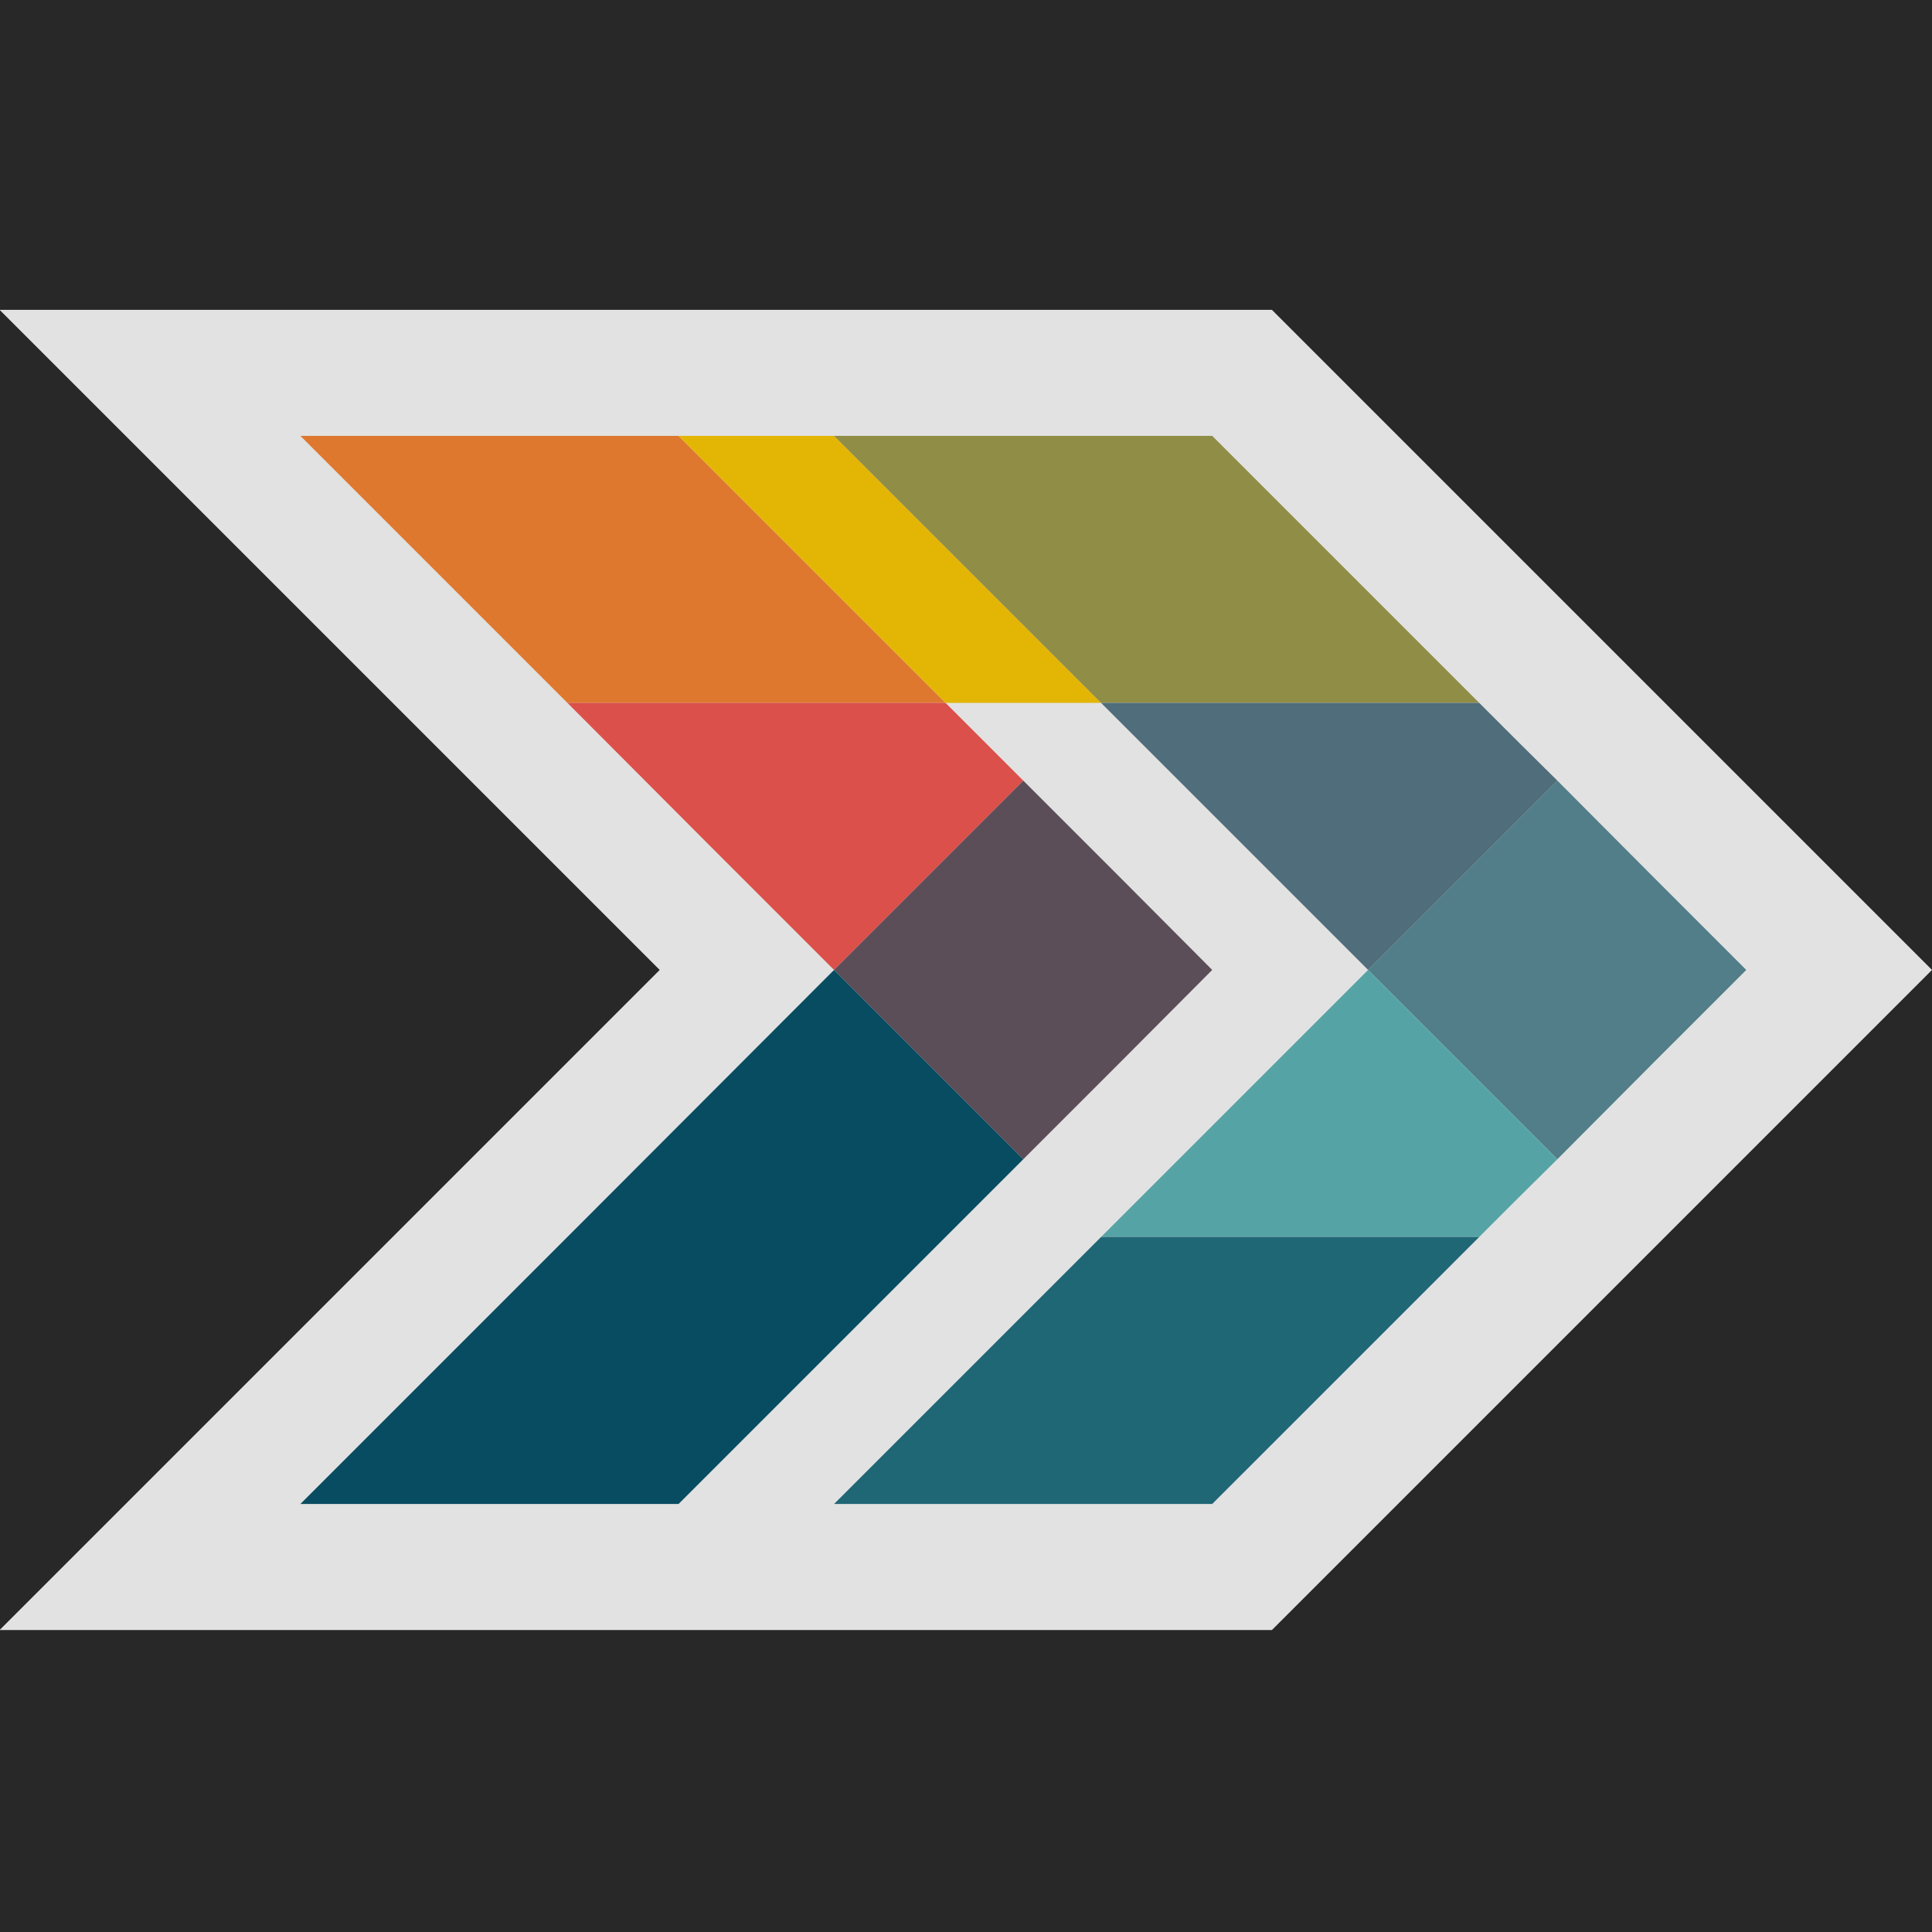 <?xml version="1.0" encoding="utf-8"?>
<!-- Generator: Adobe Illustrator 24.0.1, SVG Export Plug-In . SVG Version: 6.00 Build 0)  -->
<svg version="1.1" xmlns="http://www.w3.org/2000/svg" xmlns:xlink="http://www.w3.org/1999/xlink" x="0px" y="0px"
	 viewBox="0 0 492 492" style="enable-background:new 0 0 492 492;" xml:space="preserve">
<style type="text/css">
	.st0{fill:#282828;}
	.st1{opacity:0.6;fill:#EA9E4B;}
	.st2{opacity:0.6;fill:#6CAD6D;}
	.st3{opacity:0.6;fill:#826BA5;}
	.st4{opacity:0.6;fill:#EA4B9B;}
	.st5{opacity:0.6;fill:#E5B64E;}
	.st6{opacity:0.6;fill:#51E0BA;}
	.st7{opacity:0.6;fill:#DD52DD;}
	.st8{opacity:0.6;fill:#78E250;}
	.st9{fill:#EA9E4B;}
	.st10{fill:#6CAD6D;}
	.st11{fill:#826BA5;}
	.st12{fill:#EA4B9B;}
	.st13{fill:#E5B64E;}
	.st14{fill:#51E0BA;}
	.st15{fill:#DD52DD;}
	.st16{fill:#78E250;}
	.st17{clip-path:url(#SVGID_2_);fill:#0071BC;}
	.st18{clip-path:url(#SVGID_2_);fill:#0071BB;}
	.st19{clip-path:url(#SVGID_2_);fill:#0072BA;}
	.st20{clip-path:url(#SVGID_2_);fill:#0072B9;}
	.st21{clip-path:url(#SVGID_2_);fill:#0072B8;}
	.st22{clip-path:url(#SVGID_2_);fill:#0072B7;}
	.st23{clip-path:url(#SVGID_2_);fill:#0073B6;}
	.st24{clip-path:url(#SVGID_2_);fill:#0073B5;}
	.st25{clip-path:url(#SVGID_2_);fill:#0073B4;}
	.st26{clip-path:url(#SVGID_2_);fill:#0074B3;}
	.st27{clip-path:url(#SVGID_2_);fill:#0074B2;}
	.st28{clip-path:url(#SVGID_2_);fill:#0074B1;}
	.st29{clip-path:url(#SVGID_2_);fill:#0074B0;}
	.st30{clip-path:url(#SVGID_2_);fill:#0075AF;}
	.st31{clip-path:url(#SVGID_2_);fill:#0075AE;}
	.st32{clip-path:url(#SVGID_2_);fill:#0075AD;}
	.st33{clip-path:url(#SVGID_2_);fill:#0075AC;}
	.st34{clip-path:url(#SVGID_2_);fill:#0076AB;}
	.st35{clip-path:url(#SVGID_2_);fill:#0076AA;}
	.st36{clip-path:url(#SVGID_2_);fill:#0076A9;}
	.st37{clip-path:url(#SVGID_2_);fill:#0077A8;}
	.st38{clip-path:url(#SVGID_2_);fill:#0077A7;}
	.st39{clip-path:url(#SVGID_2_);fill:#0077A6;}
	.st40{clip-path:url(#SVGID_2_);fill:#0077A5;}
	.st41{clip-path:url(#SVGID_2_);fill:#0078A4;}
	.st42{clip-path:url(#SVGID_2_);fill:#0078A3;}
	.st43{clip-path:url(#SVGID_2_);fill:#0078A2;}
	.st44{clip-path:url(#SVGID_2_);fill:#0079A1;}
	.st45{clip-path:url(#SVGID_2_);fill:#0079A0;}
	.st46{clip-path:url(#SVGID_2_);fill:#00799F;}
	.st47{clip-path:url(#SVGID_2_);fill:#00799E;}
	.st48{clip-path:url(#SVGID_2_);fill:#007A9D;}
	.st49{clip-path:url(#SVGID_2_);fill:#007A9C;}
	.st50{clip-path:url(#SVGID_2_);fill:#007A9B;}
	.st51{clip-path:url(#SVGID_2_);fill:#007B9A;}
	.st52{clip-path:url(#SVGID_2_);fill:#007B99;}
	.st53{clip-path:url(#SVGID_2_);fill:#007B98;}
	.st54{clip-path:url(#SVGID_2_);fill:#007B97;}
	.st55{clip-path:url(#SVGID_2_);fill:#007C96;}
	.st56{clip-path:url(#SVGID_2_);fill:#007C95;}
	.st57{clip-path:url(#SVGID_2_);fill:#007C94;}
	.st58{clip-path:url(#SVGID_2_);fill:#007C93;}
	.st59{clip-path:url(#SVGID_2_);fill:#007D92;}
	.st60{clip-path:url(#SVGID_2_);fill:#007D91;}
	.st61{clip-path:url(#SVGID_2_);fill:#007D90;}
	.st62{clip-path:url(#SVGID_2_);fill:#007E8F;}
	.st63{clip-path:url(#SVGID_2_);fill:#007E8E;}
	.st64{clip-path:url(#SVGID_2_);fill:#007E8D;}
	.st65{clip-path:url(#SVGID_2_);fill:#007E8C;}
	.st66{clip-path:url(#SVGID_2_);fill:#007F8B;}
	.st67{clip-path:url(#SVGID_2_);fill:#007F8A;}
	.st68{clip-path:url(#SVGID_2_);fill:#007F89;}
	.st69{clip-path:url(#SVGID_2_);fill:#008088;}
	.st70{clip-path:url(#SVGID_2_);fill:#008087;}
	.st71{clip-path:url(#SVGID_2_);fill:#008086;}
	.st72{clip-path:url(#SVGID_2_);fill:#008085;}
	.st73{clip-path:url(#SVGID_2_);fill:#008184;}
	.st74{clip-path:url(#SVGID_2_);fill:#008183;}
	.st75{clip-path:url(#SVGID_2_);fill:#008182;}
	.st76{clip-path:url(#SVGID_2_);fill:#008281;}
	.st77{clip-path:url(#SVGID_2_);fill:#00827F;}
	.st78{clip-path:url(#SVGID_2_);fill:#00827E;}
	.st79{clip-path:url(#SVGID_2_);fill:#00827D;}
	.st80{clip-path:url(#SVGID_2_);fill:#00837C;}
	.st81{clip-path:url(#SVGID_2_);fill:#00837B;}
	.st82{clip-path:url(#SVGID_2_);fill:#00837A;}
	.st83{clip-path:url(#SVGID_2_);fill:#008379;}
	.st84{clip-path:url(#SVGID_2_);fill:#008478;}
	.st85{clip-path:url(#SVGID_2_);fill:#008477;}
	.st86{clip-path:url(#SVGID_2_);fill:#008476;}
	.st87{clip-path:url(#SVGID_2_);fill:#008575;}
	.st88{clip-path:url(#SVGID_2_);fill:#008574;}
	.st89{clip-path:url(#SVGID_2_);fill:#008573;}
	.st90{clip-path:url(#SVGID_2_);fill:#008572;}
	.st91{clip-path:url(#SVGID_2_);fill:#008671;}
	.st92{clip-path:url(#SVGID_2_);fill:#008670;}
	.st93{clip-path:url(#SVGID_2_);fill:#00866F;}
	.st94{clip-path:url(#SVGID_2_);fill:#00876E;}
	.st95{clip-path:url(#SVGID_2_);fill:#00876D;}
	.st96{clip-path:url(#SVGID_2_);fill:#00876C;}
	.st97{clip-path:url(#SVGID_2_);fill:#00876B;}
	.st98{clip-path:url(#SVGID_2_);fill:#00886A;}
	.st99{clip-path:url(#SVGID_2_);fill:#008869;}
	.st100{clip-path:url(#SVGID_2_);fill:#008868;}
	.st101{clip-path:url(#SVGID_2_);fill:#008867;}
	.st102{clip-path:url(#SVGID_2_);fill:#008966;}
	.st103{clip-path:url(#SVGID_2_);fill:#008965;}
	.st104{clip-path:url(#SVGID_2_);fill:#008964;}
	.st105{clip-path:url(#SVGID_2_);fill:#008A63;}
	.st106{clip-path:url(#SVGID_2_);fill:#008A62;}
	.st107{clip-path:url(#SVGID_2_);fill:#008A61;}
	.st108{clip-path:url(#SVGID_2_);fill:#008A60;}
	.st109{clip-path:url(#SVGID_2_);fill:#008B5F;}
	.st110{clip-path:url(#SVGID_2_);fill:#008B5E;}
	.st111{clip-path:url(#SVGID_2_);fill:#008B5D;}
	.st112{clip-path:url(#SVGID_2_);fill:#008C5C;}
	.st113{clip-path:url(#SVGID_2_);fill:#008C5B;}
	.st114{clip-path:url(#SVGID_2_);fill:#008C5A;}
	.st115{clip-path:url(#SVGID_2_);fill:#008C59;}
	.st116{clip-path:url(#SVGID_2_);fill:#008D58;}
	.st117{clip-path:url(#SVGID_2_);fill:#008D57;}
	.st118{clip-path:url(#SVGID_2_);fill:#008D56;}
	.st119{clip-path:url(#SVGID_2_);fill:#008E55;}
	.st120{clip-path:url(#SVGID_2_);fill:#008E54;}
	.st121{clip-path:url(#SVGID_2_);fill:#008E53;}
	.st122{clip-path:url(#SVGID_2_);fill:#008E52;}
	.st123{clip-path:url(#SVGID_2_);fill:#008F51;}
	.st124{clip-path:url(#SVGID_2_);fill:#008F50;}
	.st125{clip-path:url(#SVGID_2_);fill:#008F4F;}
	.st126{clip-path:url(#SVGID_2_);fill:#008F4E;}
	.st127{clip-path:url(#SVGID_2_);fill:#00904D;}
	.st128{clip-path:url(#SVGID_2_);fill:#00904C;}
	.st129{clip-path:url(#SVGID_2_);fill:#00904B;}
	.st130{clip-path:url(#SVGID_2_);fill:#00914A;}
	.st131{clip-path:url(#SVGID_2_);fill:#009149;}
	.st132{clip-path:url(#SVGID_2_);fill:#009148;}
	.st133{clip-path:url(#SVGID_2_);fill:#009147;}
	.st134{clip-path:url(#SVGID_2_);fill:#009246;}
	.st135{clip-path:url(#SVGID_2_);fill:#009245;}
	.st136{fill:url(#SVGID_3_);}
	.st137{fill:url(#SVGID_6_);}
	.st138{fill:#E2E2E2;}
	.st139{fill:#DE782F;}
	.st140{fill:#DB504A;}
	.st141{fill:#084C61;}
	.st142{fill:#5B4E58;}
	.st143{fill:#E3B505;}
	.st144{fill:#908D47;}
	.st145{fill:#4F6D7A;}
	.st146{fill:#517E88;}
	.st147{fill:#56A3A6;}
	.st148{fill:#206776;}
	.st149{fill:none;}
	.st150{fill:#BFA78E;}
	.st151{fill:#353535;}
	.st152{fill:#6BAA99;}
	.st153{fill:#ED4A4A;}
	.st154{fill:#6C80A8;}
	.st155{fill:#A36C9D;}
	.st156{fill:#E84D4D;}
	.st157{fill:#5173E0;}
	.st158{fill:#DA504A;}
	.st159{fill:#D9504A;}
	.st160{fill:#D8504A;}
	.st161{fill:#D7504A;}
	.st162{fill:#D6504B;}
	.st163{fill:#D5504B;}
	.st164{fill:#D4504B;}
	.st165{fill:#D3504B;}
	.st166{fill:#D2504B;}
	.st167{fill:#D1504B;}
	.st168{fill:#D0504B;}
	.st169{fill:#CF504B;}
	.st170{fill:#CE504B;}
	.st171{fill:#CD504C;}
	.st172{fill:#CC504C;}
	.st173{fill:#CB504C;}
	.st174{fill:#CA504C;}
	.st175{fill:#C9504C;}
	.st176{fill:#C8504C;}
	.st177{fill:#C7504C;}
	.st178{fill:#C6504C;}
	.st179{fill:#C5504C;}
	.st180{fill:#C4504D;}
	.st181{fill:#C3504D;}
	.st182{fill:#C2504D;}
	.st183{fill:#C1504D;}
	.st184{fill:#C04F4D;}
	.st185{fill:#BF4F4D;}
	.st186{fill:#BE4F4D;}
	.st187{fill:#BD4F4D;}
	.st188{fill:#BC4F4D;}
	.st189{fill:#BB4F4D;}
	.st190{fill:#BA4F4E;}
	.st191{fill:#B94F4E;}
	.st192{fill:#B84F4E;}
	.st193{fill:#B74F4E;}
	.st194{fill:#B64F4E;}
	.st195{fill:#B54F4E;}
	.st196{fill:#B44F4E;}
	.st197{fill:#B34F4E;}
	.st198{fill:#B24F4E;}
	.st199{fill:#B14F4F;}
	.st200{fill:#B04F4F;}
	.st201{fill:#AF4F4F;}
	.st202{fill:#AE4F4F;}
	.st203{fill:#AD4F4F;}
	.st204{fill:#AC4F4F;}
	.st205{fill:#AB4F4F;}
	.st206{fill:#AA4F4F;}
	.st207{fill:#A94F4F;}
	.st208{fill:#A84F50;}
	.st209{fill:#A74F50;}
	.st210{fill:#A64F50;}
	.st211{fill:#A54F50;}
	.st212{fill:#A44F50;}
	.st213{fill:#A34F50;}
	.st214{fill:#A24F50;}
	.st215{fill:#A14F50;}
	.st216{fill:#A04F50;}
	.st217{fill:#9F4F51;}
	.st218{fill:#9E4F51;}
	.st219{fill:#9D4F51;}
	.st220{fill:#9C4F51;}
	.st221{fill:#9B4F51;}
	.st222{fill:#9A4F51;}
	.st223{fill:#994F51;}
	.st224{fill:#984F51;}
	.st225{fill:#974F51;}
	.st226{fill:#964F52;}
	.st227{fill:#954F52;}
	.st228{fill:#944F52;}
	.st229{fill:#934F52;}
	.st230{fill:#924F52;}
	.st231{fill:#914F52;}
	.st232{fill:#904F52;}
	.st233{fill:#8F4F52;}
	.st234{fill:#8E4F52;}
	.st235{fill:#8D4F53;}
	.st236{fill:#8C4F53;}
	.st237{fill:#8B4E53;}
	.st238{fill:#8A4E53;}
	.st239{fill:#894E53;}
	.st240{fill:#884E53;}
	.st241{fill:#874E53;}
	.st242{fill:#864E53;}
	.st243{fill:#854E53;}
	.st244{fill:#844E53;}
	.st245{fill:#834E54;}
	.st246{fill:#824E54;}
	.st247{fill:#814E54;}
	.st248{fill:#804E54;}
	.st249{fill:#7F4E54;}
	.st250{fill:#7E4E54;}
	.st251{fill:#7D4E54;}
	.st252{fill:#7C4E54;}
	.st253{fill:#7B4E54;}
	.st254{fill:#7A4E55;}
	.st255{fill:#794E55;}
	.st256{fill:#784E55;}
	.st257{fill:#774E55;}
	.st258{fill:#764E55;}
	.st259{fill:#754E55;}
	.st260{fill:#744E55;}
	.st261{fill:#734E55;}
	.st262{fill:#724E55;}
	.st263{fill:#714E56;}
	.st264{fill:#704E56;}
	.st265{fill:#6F4E56;}
	.st266{fill:#6E4E56;}
	.st267{fill:#6D4E56;}
	.st268{fill:#6C4E56;}
	.st269{fill:#6B4E56;}
	.st270{fill:#6A4E56;}
	.st271{fill:#694E56;}
	.st272{fill:#684E57;}
	.st273{fill:#674E57;}
	.st274{fill:#664E57;}
	.st275{fill:#654E57;}
	.st276{fill:#644E57;}
	.st277{fill:#634E57;}
	.st278{fill:#624E57;}
	.st279{fill:#614E57;}
	.st280{fill:#604E57;}
	.st281{fill:#5F4E58;}
	.st282{fill:#5E4E58;}
	.st283{fill:#5D4E58;}
	.st284{fill:#5C4E58;}
	.st285{fill:#5A4E58;}
	.st286{fill:#594E58;}
	.st287{fill:#584E58;}
	.st288{fill:#574D58;}
	.st289{fill:#564D58;}
	.st290{fill:#554D59;}
	.st291{fill:#544D59;}
	.st292{fill:#534D59;}
	.st293{fill:#524D59;}
	.st294{fill:#514D59;}
	.st295{fill:#504D59;}
	.st296{fill:#4F4D59;}
	.st297{fill:#4E4D59;}
	.st298{fill:#4D4D59;}
	.st299{fill:#4C4D5A;}
	.st300{fill:#4B4D5A;}
	.st301{fill:#4A4D5A;}
	.st302{fill:#494D5A;}
	.st303{fill:#484D5A;}
	.st304{fill:#474D5A;}
	.st305{fill:#464D5A;}
	.st306{fill:#454D5A;}
	.st307{fill:#444D5A;}
	.st308{fill:#434D5B;}
	.st309{fill:#424D5B;}
	.st310{fill:#414D5B;}
	.st311{fill:#404D5B;}
	.st312{fill:#3F4D5B;}
	.st313{fill:#3E4D5B;}
	.st314{fill:#3D4D5B;}
	.st315{fill:#3C4D5B;}
	.st316{fill:#3B4D5B;}
	.st317{fill:#3A4D5C;}
	.st318{fill:#394D5C;}
	.st319{fill:#384D5C;}
	.st320{fill:#374D5C;}
	.st321{fill:#364D5C;}
	.st322{fill:#354D5C;}
	.st323{fill:#344D5C;}
	.st324{fill:#334D5C;}
	.st325{fill:#324D5C;}
	.st326{fill:#314D5D;}
	.st327{fill:#304D5D;}
	.st328{fill:#2F4D5D;}
	.st329{fill:#2E4D5D;}
	.st330{fill:#2D4D5D;}
	.st331{fill:#2C4D5D;}
	.st332{fill:#2B4D5D;}
	.st333{fill:#2A4D5D;}
	.st334{fill:#294D5D;}
	.st335{fill:#284D5E;}
	.st336{fill:#274D5E;}
	.st337{fill:#264D5E;}
	.st338{fill:#254D5E;}
	.st339{fill:#244D5E;}
	.st340{fill:#234D5E;}
	.st341{fill:#224C5E;}
	.st342{fill:#214C5E;}
	.st343{fill:#204C5E;}
	.st344{fill:#1F4C5E;}
	.st345{fill:#1E4C5F;}
	.st346{fill:#1D4C5F;}
	.st347{fill:#1C4C5F;}
	.st348{fill:#1B4C5F;}
	.st349{fill:#1A4C5F;}
	.st350{fill:#194C5F;}
	.st351{fill:#184C5F;}
	.st352{fill:#174C5F;}
	.st353{fill:#164C5F;}
	.st354{fill:#154C60;}
	.st355{fill:#144C60;}
	.st356{fill:#134C60;}
	.st357{fill:#124C60;}
	.st358{fill:#114C60;}
	.st359{fill:#104C60;}
	.st360{fill:#0F4C60;}
	.st361{fill:#0E4C60;}
	.st362{fill:#0D4C60;}
	.st363{fill:#0C4C61;}
	.st364{fill:#0B4C61;}
	.st365{fill:#0A4C61;}
	.st366{fill:#094C61;}
	.st367{fill:#DB5149;}
	.st368{fill:#DB5249;}
	.st369{fill:#DB5348;}
	.st370{fill:#DB5447;}
	.st371{fill:#DB5547;}
	.st372{fill:#DB5646;}
	.st373{fill:#DC5745;}
	.st374{fill:#DC5845;}
	.st375{fill:#DC5944;}
	.st376{fill:#DC5A43;}
	.st377{fill:#DC5B43;}
	.st378{fill:#DC5C42;}
	.st379{fill:#DC5D41;}
	.st380{fill:#DC5E41;}
	.st381{fill:#DC5F40;}
	.st382{fill:#DC603F;}
	.st383{fill:#DC613E;}
	.st384{fill:#DC623E;}
	.st385{fill:#DC633D;}
	.st386{fill:#DD643C;}
	.st387{fill:#DD653C;}
	.st388{fill:#DD663B;}
	.st389{fill:#DD673A;}
	.st390{fill:#DD683A;}
	.st391{fill:#DD6939;}
	.st392{fill:#DD6A38;}
	.st393{fill:#DD6B38;}
	.st394{fill:#DD6C37;}
	.st395{fill:#DD6D36;}
	.st396{fill:#DD6E36;}
	.st397{fill:#DD6F35;}
	.st398{fill:#DE7034;}
	.st399{fill:#DE7134;}
	.st400{fill:#DE7233;}
	.st401{fill:#DE7332;}
	.st402{fill:#DE7432;}
	.st403{fill:#DE7531;}
	.st404{fill:#DE7630;}
	.st405{fill:#DE7730;}
	.st406{fill:#DE792E;}
	.st407{fill:#DE7A2E;}
	.st408{fill:#DE7B2D;}
	.st409{fill:#DE7C2C;}
	.st410{fill:#DF7D2C;}
	.st411{fill:#DF7E2B;}
	.st412{fill:#DF7F2A;}
	.st413{fill:#DF802A;}
	.st414{fill:#DF8129;}
	.st415{fill:#DF8228;}
	.st416{fill:#DF8328;}
	.st417{fill:#DF8327;}
	.st418{fill:#DF8426;}
	.st419{fill:#DF8525;}
	.st420{fill:#DF8625;}
	.st421{fill:#DF8724;}
	.st422{fill:#DF8823;}
	.st423{fill:#E08923;}
	.st424{fill:#E08A22;}
	.st425{fill:#E08B21;}
	.st426{fill:#E08C21;}
	.st427{fill:#E08D20;}
	.st428{fill:#E08E1F;}
	.st429{fill:#E08F1F;}
	.st430{fill:#E0901E;}
	.st431{fill:#E0911D;}
	.st432{fill:#E0921D;}
	.st433{fill:#E0931C;}
	.st434{fill:#E0941B;}
	.st435{fill:#E0951B;}
	.st436{fill:#E1961A;}
	.st437{fill:#E19719;}
	.st438{fill:#E19819;}
	.st439{fill:#E19918;}
	.st440{fill:#E19A17;}
	.st441{fill:#E19B17;}
	.st442{fill:#E19C16;}
	.st443{fill:#E19D15;}
	.st444{fill:#E19E15;}
	.st445{fill:#E19F14;}
	.st446{fill:#E1A013;}
	.st447{fill:#E1A113;}
	.st448{fill:#E2A212;}
	.st449{fill:#E2A311;}
	.st450{fill:#E2A411;}
	.st451{fill:#E2A510;}
	.st452{fill:#E2A60F;}
	.st453{fill:#E2A70E;}
	.st454{fill:#E2A80E;}
	.st455{fill:#E2A90D;}
	.st456{fill:#E2AA0C;}
	.st457{fill:#E2AB0C;}
	.st458{fill:#E2AC0B;}
	.st459{fill:#E2AD0A;}
	.st460{fill:#E2AE0A;}
	.st461{fill:#E3AF09;}
	.st462{fill:#E3B008;}
	.st463{fill:#E3B108;}
	.st464{fill:#E3B207;}
	.st465{fill:#E3B306;}
	.st466{fill:#E3B406;}
	.st467{fill:#E2B506;}
	.st468{fill:#E1B407;}
	.st469{fill:#E0B407;}
	.st470{fill:#DFB308;}
	.st471{fill:#DEB309;}
	.st472{fill:#DDB20A;}
	.st473{fill:#DCB20B;}
	.st474{fill:#DBB10B;}
	.st475{fill:#DAB10C;}
	.st476{fill:#D9B00D;}
	.st477{fill:#D8B00E;}
	.st478{fill:#D7AF0E;}
	.st479{fill:#D6AF0F;}
	.st480{fill:#D5AE10;}
	.st481{fill:#D4AE11;}
	.st482{fill:#D3AD12;}
	.st483{fill:#D2AD12;}
	.st484{fill:#D1AC13;}
	.st485{fill:#D0AC14;}
	.st486{fill:#CFAB15;}
	.st487{fill:#CEAB16;}
	.st488{fill:#CDAA16;}
	.st489{fill:#CCAA17;}
	.st490{fill:#CBA918;}
	.st491{fill:#CAA919;}
	.st492{fill:#C9A81A;}
	.st493{fill:#C8A81A;}
	.st494{fill:#C7A71B;}
	.st495{fill:#C6A71C;}
	.st496{fill:#C5A61D;}
	.st497{fill:#C4A61E;}
	.st498{fill:#C3A51E;}
	.st499{fill:#C2A51F;}
	.st500{fill:#C1A420;}
	.st501{fill:#C0A421;}
	.st502{fill:#BFA321;}
	.st503{fill:#BEA322;}
	.st504{fill:#BDA323;}
	.st505{fill:#BCA224;}
	.st506{fill:#BBA225;}
	.st507{fill:#BAA125;}
	.st508{fill:#B9A126;}
	.st509{fill:#B8A027;}
	.st510{fill:#B7A028;}
	.st511{fill:#B69F29;}
	.st512{fill:#B59F29;}
	.st513{fill:#B49E2A;}
	.st514{fill:#B39E2B;}
	.st515{fill:#B29D2C;}
	.st516{fill:#B19D2D;}
	.st517{fill:#B09C2D;}
	.st518{fill:#AF9C2E;}
	.st519{fill:#AE9B2F;}
	.st520{fill:#AD9B30;}
	.st521{fill:#AC9A30;}
	.st522{fill:#AB9A31;}
	.st523{fill:#AA9932;}
	.st524{fill:#A99933;}
	.st525{fill:#A89834;}
	.st526{fill:#A79834;}
	.st527{fill:#A69735;}
	.st528{fill:#A59736;}
	.st529{fill:#A49637;}
	.st530{fill:#A39638;}
	.st531{fill:#A29538;}
	.st532{fill:#A19539;}
	.st533{fill:#A0943A;}
	.st534{fill:#9F943B;}
	.st535{fill:#9E933C;}
	.st536{fill:#9D933C;}
	.st537{fill:#9C923D;}
	.st538{fill:#9B923E;}
	.st539{fill:#9A913F;}
	.st540{fill:#999140;}
	.st541{fill:#989140;}
	.st542{fill:#979041;}
	.st543{fill:#969042;}
	.st544{fill:#958F43;}
	.st545{fill:#948F43;}
	.st546{fill:#938E44;}
	.st547{fill:#928E45;}
	.st548{fill:#918D46;}
	.st549{fill:#8F8C47;}
	.st550{fill:#8E8C48;}
	.st551{fill:#8D8B49;}
	.st552{fill:#8C8B4A;}
	.st553{fill:#8B8A4B;}
	.st554{fill:#8A8A4B;}
	.st555{fill:#89894C;}
	.st556{fill:#88894D;}
	.st557{fill:#87884E;}
	.st558{fill:#86884F;}
	.st559{fill:#85874F;}
	.st560{fill:#848750;}
	.st561{fill:#838651;}
	.st562{fill:#828652;}
	.st563{fill:#818552;}
	.st564{fill:#808553;}
	.st565{fill:#7F8454;}
	.st566{fill:#7E8455;}
	.st567{fill:#7D8356;}
	.st568{fill:#7C8356;}
	.st569{fill:#7B8257;}
	.st570{fill:#7A8258;}
	.st571{fill:#798159;}
	.st572{fill:#78815A;}
	.st573{fill:#77805A;}
	.st574{fill:#76805B;}
	.st575{fill:#757F5C;}
	.st576{fill:#747F5D;}
	.st577{fill:#737F5E;}
	.st578{fill:#727E5E;}
	.st579{fill:#717E5F;}
	.st580{fill:#707D60;}
	.st581{fill:#6F7D61;}
	.st582{fill:#6E7C61;}
	.st583{fill:#6D7C62;}
	.st584{fill:#6C7B63;}
	.st585{fill:#6B7B64;}
	.st586{fill:#6A7A65;}
	.st587{fill:#697A65;}
	.st588{fill:#687966;}
	.st589{fill:#677967;}
	.st590{fill:#667868;}
	.st591{fill:#657869;}
	.st592{fill:#647769;}
	.st593{fill:#63776A;}
	.st594{fill:#62766B;}
	.st595{fill:#61766C;}
	.st596{fill:#60756D;}
	.st597{fill:#5F756D;}
	.st598{fill:#5E746E;}
	.st599{fill:#5D746F;}
	.st600{fill:#5C7370;}
	.st601{fill:#5B7371;}
	.st602{fill:#5A7271;}
	.st603{fill:#597272;}
	.st604{fill:#587173;}
	.st605{fill:#577174;}
	.st606{fill:#567074;}
	.st607{fill:#557075;}
	.st608{fill:#546F76;}
	.st609{fill:#536F77;}
	.st610{fill:#526E78;}
	.st611{fill:#516E78;}
	.st612{fill:#506D79;}
	.st613{fill:#4F6E7B;}
	.st614{fill:#4F6F7C;}
	.st615{fill:#4F707C;}
	.st616{fill:#50717D;}
	.st617{fill:#50727E;}
	.st618{fill:#50737F;}
	.st619{fill:#507480;}
	.st620{fill:#507580;}
	.st621{fill:#507681;}
	.st622{fill:#507782;}
	.st623{fill:#507883;}
	.st624{fill:#517984;}
	.st625{fill:#517A84;}
	.st626{fill:#517B85;}
	.st627{fill:#517C86;}
	.st628{fill:#517D87;}
	.st629{fill:#517F88;}
	.st630{fill:#518089;}
	.st631{fill:#52818A;}
	.st632{fill:#52828B;}
	.st633{fill:#52838C;}
	.st634{fill:#52848C;}
	.st635{fill:#52858D;}
	.st636{fill:#52868E;}
	.st637{fill:#52878F;}
	.st638{fill:#528890;}
	.st639{fill:#538890;}
	.st640{fill:#538991;}
	.st641{fill:#538A92;}
	.st642{fill:#538B93;}
	.st643{fill:#538C94;}
	.st644{fill:#538D94;}
	.st645{fill:#538E95;}
	.st646{fill:#538F96;}
	.st647{fill:#549097;}
	.st648{fill:#549198;}
	.st649{fill:#549298;}
	.st650{fill:#549399;}
	.st651{fill:#54949A;}
	.st652{fill:#54959B;}
	.st653{fill:#54969C;}
	.st654{fill:#54979C;}
	.st655{fill:#55989D;}
	.st656{fill:#55999E;}
	.st657{fill:#559A9F;}
	.st658{fill:#559BA0;}
	.st659{fill:#559CA0;}
	.st660{fill:#559DA1;}
	.st661{fill:#559EA2;}
	.st662{fill:#559FA3;}
	.st663{fill:#56A0A4;}
	.st664{fill:#56A1A4;}
	.st665{fill:#56A2A5;}
	.st666{fill:#55A2A5;}
	.st667{fill:#54A1A4;}
	.st668{fill:#53A0A4;}
	.st669{fill:#529FA3;}
	.st670{fill:#529EA2;}
	.st671{fill:#519DA1;}
	.st672{fill:#509CA1;}
	.st673{fill:#4F9BA0;}
	.st674{fill:#4E9A9F;}
	.st675{fill:#4D999E;}
	.st676{fill:#4C989D;}
	.st677{fill:#4B979D;}
	.st678{fill:#4A969C;}
	.st679{fill:#4A959B;}
	.st680{fill:#49949A;}
	.st681{fill:#489399;}
	.st682{fill:#479299;}
	.st683{fill:#469198;}
	.st684{fill:#459097;}
	.st685{fill:#448F96;}
	.st686{fill:#438E96;}
	.st687{fill:#428D95;}
	.st688{fill:#428C94;}
	.st689{fill:#418B93;}
	.st690{fill:#408A92;}
	.st691{fill:#3F8992;}
	.st692{fill:#3E8891;}
	.st693{fill:#3D8790;}
	.st694{fill:#3C868F;}
	.st695{fill:#3B858E;}
	.st696{fill:#3B848E;}
	.st697{fill:#3A838D;}
	.st698{fill:#39828C;}
	.st699{fill:#38818B;}
	.st700{fill:#37808B;}
	.st701{fill:#367F8A;}
	.st702{fill:#357E89;}
	.st703{fill:#347D88;}
	.st704{fill:#337C87;}
	.st705{fill:#337B87;}
	.st706{fill:#327A86;}
	.st707{fill:#317985;}
	.st708{fill:#307884;}
	.st709{fill:#2F7783;}
	.st710{fill:#2E7783;}
	.st711{fill:#2D7682;}
	.st712{fill:#2C7581;}
	.st713{fill:#2B7480;}
	.st714{fill:#2B7380;}
	.st715{fill:#2A727F;}
	.st716{fill:#29717E;}
	.st717{fill:#28707D;}
	.st718{fill:#276F7C;}
	.st719{fill:#266E7C;}
	.st720{fill:#256D7B;}
	.st721{fill:#246C7A;}
	.st722{fill:#236B79;}
	.st723{fill:#236A79;}
	.st724{fill:#226978;}
	.st725{fill:#216877;}
	.st726{fill:#1F6675;}
	.st727{fill:#1E6575;}
	.st728{fill:#1D6474;}
	.st729{fill:#1C6373;}
	.st730{fill:#1C6272;}
	.st731{fill:#1B6171;}
	.st732{fill:#1A6071;}
	.st733{fill:#195F70;}
	.st734{fill:#185E6F;}
	.st735{fill:#175D6E;}
	.st736{fill:#165C6E;}
	.st737{fill:#155B6D;}
	.st738{fill:#145A6C;}
	.st739{fill:#14596B;}
	.st740{fill:#13586A;}
	.st741{fill:#12576A;}
	.st742{fill:#115669;}
	.st743{fill:#105568;}
	.st744{fill:#0F5467;}
	.st745{fill:#0E5366;}
	.st746{fill:#0D5266;}
	.st747{fill:#0C5165;}
	.st748{fill:#0C5064;}
	.st749{fill:#0B4F63;}
	.st750{fill:#0A4E63;}
	.st751{fill:#094D62;}
	.st752{fill:#0A4D60;}
	.st753{fill:#0B4D60;}
	.st754{fill:#0C4E5F;}
	.st755{fill:#0D4E5F;}
	.st756{fill:#0E4F5E;}
	.st757{fill:#0F4F5E;}
	.st758{fill:#10505E;}
	.st759{fill:#11505D;}
	.st760{fill:#12515D;}
	.st761{fill:#13515C;}
	.st762{fill:#14525C;}
	.st763{fill:#15525C;}
	.st764{fill:#16535B;}
	.st765{fill:#17535B;}
	.st766{fill:#18545A;}
	.st767{fill:#19545A;}
	.st768{fill:#1A5559;}
	.st769{fill:#1B5559;}
	.st770{fill:#1C5659;}
	.st771{fill:#1D5658;}
	.st772{fill:#1E5758;}
	.st773{fill:#1F5757;}
	.st774{fill:#205857;}
	.st775{fill:#215856;}
	.st776{fill:#225856;}
	.st777{fill:#235956;}
	.st778{fill:#245955;}
	.st779{fill:#255A55;}
	.st780{fill:#265A54;}
	.st781{fill:#275B54;}
	.st782{fill:#285B54;}
	.st783{fill:#295C53;}
	.st784{fill:#2A5C53;}
	.st785{fill:#2B5D52;}
	.st786{fill:#2C5D52;}
	.st787{fill:#2D5E51;}
	.st788{fill:#2E5E51;}
	.st789{fill:#2F5F51;}
	.st790{fill:#305F50;}
	.st791{fill:#316050;}
	.st792{fill:#32604F;}
	.st793{fill:#33614F;}
	.st794{fill:#34614F;}
	.st795{fill:#35624E;}
	.st796{fill:#36624E;}
	.st797{fill:#37634D;}
	.st798{fill:#38634D;}
	.st799{fill:#39634C;}
	.st800{fill:#3A644C;}
	.st801{fill:#3B644C;}
	.st802{fill:#3C654B;}
	.st803{fill:#3D654B;}
	.st804{fill:#3E664A;}
	.st805{fill:#3F664A;}
	.st806{fill:#406749;}
	.st807{fill:#416749;}
	.st808{fill:#426849;}
	.st809{fill:#436848;}
	.st810{fill:#446948;}
	.st811{fill:#456947;}
	.st812{fill:#466A47;}
	.st813{fill:#476A47;}
	.st814{fill:#486B46;}
	.st815{fill:#496B46;}
	.st816{fill:#4A6C45;}
	.st817{fill:#4B6C45;}
	.st818{fill:#4C6D44;}
	.st819{fill:#4D6D44;}
	.st820{fill:#4E6E44;}
	.st821{fill:#4F6E43;}
	.st822{fill:#506F43;}
	.st823{fill:#516F42;}
	.st824{fill:#526F42;}
	.st825{fill:#537041;}
	.st826{fill:#547041;}
	.st827{fill:#557141;}
	.st828{fill:#567140;}
	.st829{fill:#577240;}
	.st830{fill:#58723F;}
	.st831{fill:#59733F;}
	.st832{fill:#5A733F;}
	.st833{fill:#5B743E;}
	.st834{fill:#5C743E;}
	.st835{fill:#5D753D;}
	.st836{fill:#5E753D;}
	.st837{fill:#5F763C;}
	.st838{fill:#60763C;}
	.st839{fill:#61773C;}
	.st840{fill:#62773B;}
	.st841{fill:#63783B;}
	.st842{fill:#64783A;}
	.st843{fill:#65793A;}
	.st844{fill:#66793A;}
	.st845{fill:#677A39;}
	.st846{fill:#687A39;}
	.st847{fill:#697B38;}
	.st848{fill:#6A7B38;}
	.st849{fill:#6B7B37;}
	.st850{fill:#6C7C37;}
	.st851{fill:#6D7C37;}
	.st852{fill:#6E7D36;}
	.st853{fill:#6F7D36;}
	.st854{fill:#707E35;}
	.st855{fill:#717E35;}
	.st856{fill:#727F34;}
	.st857{fill:#737F34;}
	.st858{fill:#748034;}
	.st859{fill:#758033;}
	.st860{fill:#768133;}
	.st861{fill:#778132;}
	.st862{fill:#788232;}
	.st863{fill:#798232;}
	.st864{fill:#7A8331;}
	.st865{fill:#7B8331;}
	.st866{fill:#7C8430;}
	.st867{fill:#7D8430;}
	.st868{fill:#7E852F;}
	.st869{fill:#7F852F;}
	.st870{fill:#80862F;}
	.st871{fill:#81862E;}
	.st872{fill:#82862E;}
	.st873{fill:#83872D;}
	.st874{fill:#84872D;}
	.st875{fill:#85882C;}
	.st876{fill:#86882C;}
	.st877{fill:#87892C;}
	.st878{fill:#88892B;}
	.st879{fill:#898A2B;}
	.st880{fill:#8A8A2A;}
	.st881{fill:#8B8B2A;}
	.st882{fill:#8C8B2A;}
	.st883{fill:#8D8C29;}
	.st884{fill:#8E8C29;}
	.st885{fill:#8F8D28;}
	.st886{fill:#908D28;}
	.st887{fill:#918E27;}
	.st888{fill:#928E27;}
	.st889{fill:#938F27;}
	.st890{fill:#948F26;}
	.st891{fill:#959026;}
	.st892{fill:#969025;}
	.st893{fill:#979125;}
	.st894{fill:#989125;}
	.st895{fill:#999224;}
	.st896{fill:#9A9224;}
	.st897{fill:#9B9223;}
	.st898{fill:#9C9323;}
	.st899{fill:#9D9322;}
	.st900{fill:#9E9422;}
	.st901{fill:#9F9422;}
	.st902{fill:#A09521;}
	.st903{fill:#A19521;}
	.st904{fill:#A29620;}
	.st905{fill:#A39620;}
	.st906{fill:#A4971F;}
	.st907{fill:#A5971F;}
	.st908{fill:#A6981F;}
	.st909{fill:#A7981E;}
	.st910{fill:#A8991E;}
	.st911{fill:#A9991D;}
	.st912{fill:#AA9A1D;}
	.st913{fill:#AB9A1D;}
	.st914{fill:#AC9B1C;}
	.st915{fill:#AD9B1C;}
	.st916{fill:#AE9C1B;}
	.st917{fill:#AF9C1B;}
	.st918{fill:#B09D1A;}
	.st919{fill:#B19D1A;}
	.st920{fill:#B29E1A;}
	.st921{fill:#B39E19;}
	.st922{fill:#B49E19;}
	.st923{fill:#B59F18;}
	.st924{fill:#B69F18;}
	.st925{fill:#B7A017;}
	.st926{fill:#B8A017;}
	.st927{fill:#B9A117;}
	.st928{fill:#BAA116;}
	.st929{fill:#BBA216;}
	.st930{fill:#BCA215;}
	.st931{fill:#BDA315;}
	.st932{fill:#BEA315;}
	.st933{fill:#BFA414;}
	.st934{fill:#C0A414;}
	.st935{fill:#C1A513;}
	.st936{fill:#C2A513;}
	.st937{fill:#C3A612;}
	.st938{fill:#C4A612;}
	.st939{fill:#C5A712;}
	.st940{fill:#C6A711;}
	.st941{fill:#C7A811;}
	.st942{fill:#C8A810;}
	.st943{fill:#C9A910;}
	.st944{fill:#CAA910;}
	.st945{fill:#CBA90F;}
	.st946{fill:#CCAA0F;}
	.st947{fill:#CDAA0E;}
	.st948{fill:#CEAB0E;}
	.st949{fill:#CFAB0D;}
	.st950{fill:#D0AC0D;}
	.st951{fill:#D1AC0D;}
	.st952{fill:#D2AD0C;}
	.st953{fill:#D3AD0C;}
	.st954{fill:#D4AE0B;}
	.st955{fill:#D5AE0B;}
	.st956{fill:#D6AF0A;}
	.st957{fill:#D7AF0A;}
	.st958{fill:#D8B00A;}
	.st959{fill:#D9B009;}
	.st960{fill:#DAB109;}
	.st961{fill:#DBB108;}
	.st962{fill:#DCB208;}
	.st963{fill:#DDB208;}
	.st964{fill:#DEB307;}
	.st965{fill:#DFB307;}
	.st966{fill:#E0B406;}
	.st967{fill:#E1B406;}
	.st968{fill:#E2B505;}
	.st969{display:none;}
	.st970{display:inline;fill:#E261E2;}
</style>
<g id="Background">
	<rect class="st0" width="492" height="492"/>
</g>
<g id="Layer_2">
</g>
<g id="Layer_4">
</g>
<g id="Layer_1">
	<g>
		<polygon class="st138" points="323.9,78.9 -0.1,78.9 168,247 -0.1,415.1 323.9,415.1 492,247 		"/>
		<g>
			<polygon class="st139" points="172.8,111 124.6,111 76.5,111 110.5,145 144.5,179 192.6,179 240.8,179 206.8,145 			"/>
			<polygon class="st140" points="144.5,179 178.4,213 212.4,247 236.5,222.9 260.6,198.8 250.7,188.9 240.8,179 192.6,179 			"/>
		</g>
		<g>
			<polygon class="st141" points="212.4,247 144.5,315 76.5,383 124.6,383 172.8,383 216.7,339.1 260.6,295.2 236.5,271.1 			"/>
			<polygon class="st142" points="308.7,247 284.7,222.9 260.6,198.8 236.5,222.9 212.4,247 236.5,271.1 260.6,295.2 284.7,271.1 
							"/>
			<polygon class="st143" points="172.8,111 206.8,145 240.8,179 260.6,179 280.4,179 246.4,145 212.4,111 192.6,111 			"/>
			<polygon class="st144" points="308.7,111 260.6,111 212.4,111 246.4,145 280.4,179 328.6,179 376.7,179 342.7,145 			"/>
			<polygon class="st145" points="376.7,179 328.6,179 280.4,179 314.4,213 348.4,247 372.5,222.9 396.6,198.8 386.6,188.9 			"/>
			<polygon class="st146" points="444.7,247 420.6,222.9 396.6,198.8 372.5,222.9 348.4,247 372.5,271.1 396.6,295.2 420.6,271.1 
							"/>
			<polygon class="st147" points="396.6,295.2 372.5,271.1 348.4,247 314.4,281 280.4,315 328.6,315 376.7,315 386.6,305.1 			"/>
			<polygon class="st148" points="280.4,315 246.4,349 212.4,383 260.6,383 308.7,383 342.7,349 376.7,315 328.6,315 			"/>
		</g>
	</g>
</g>
<g id="Thickness_Guide" class="st969">
</g>
</svg>
